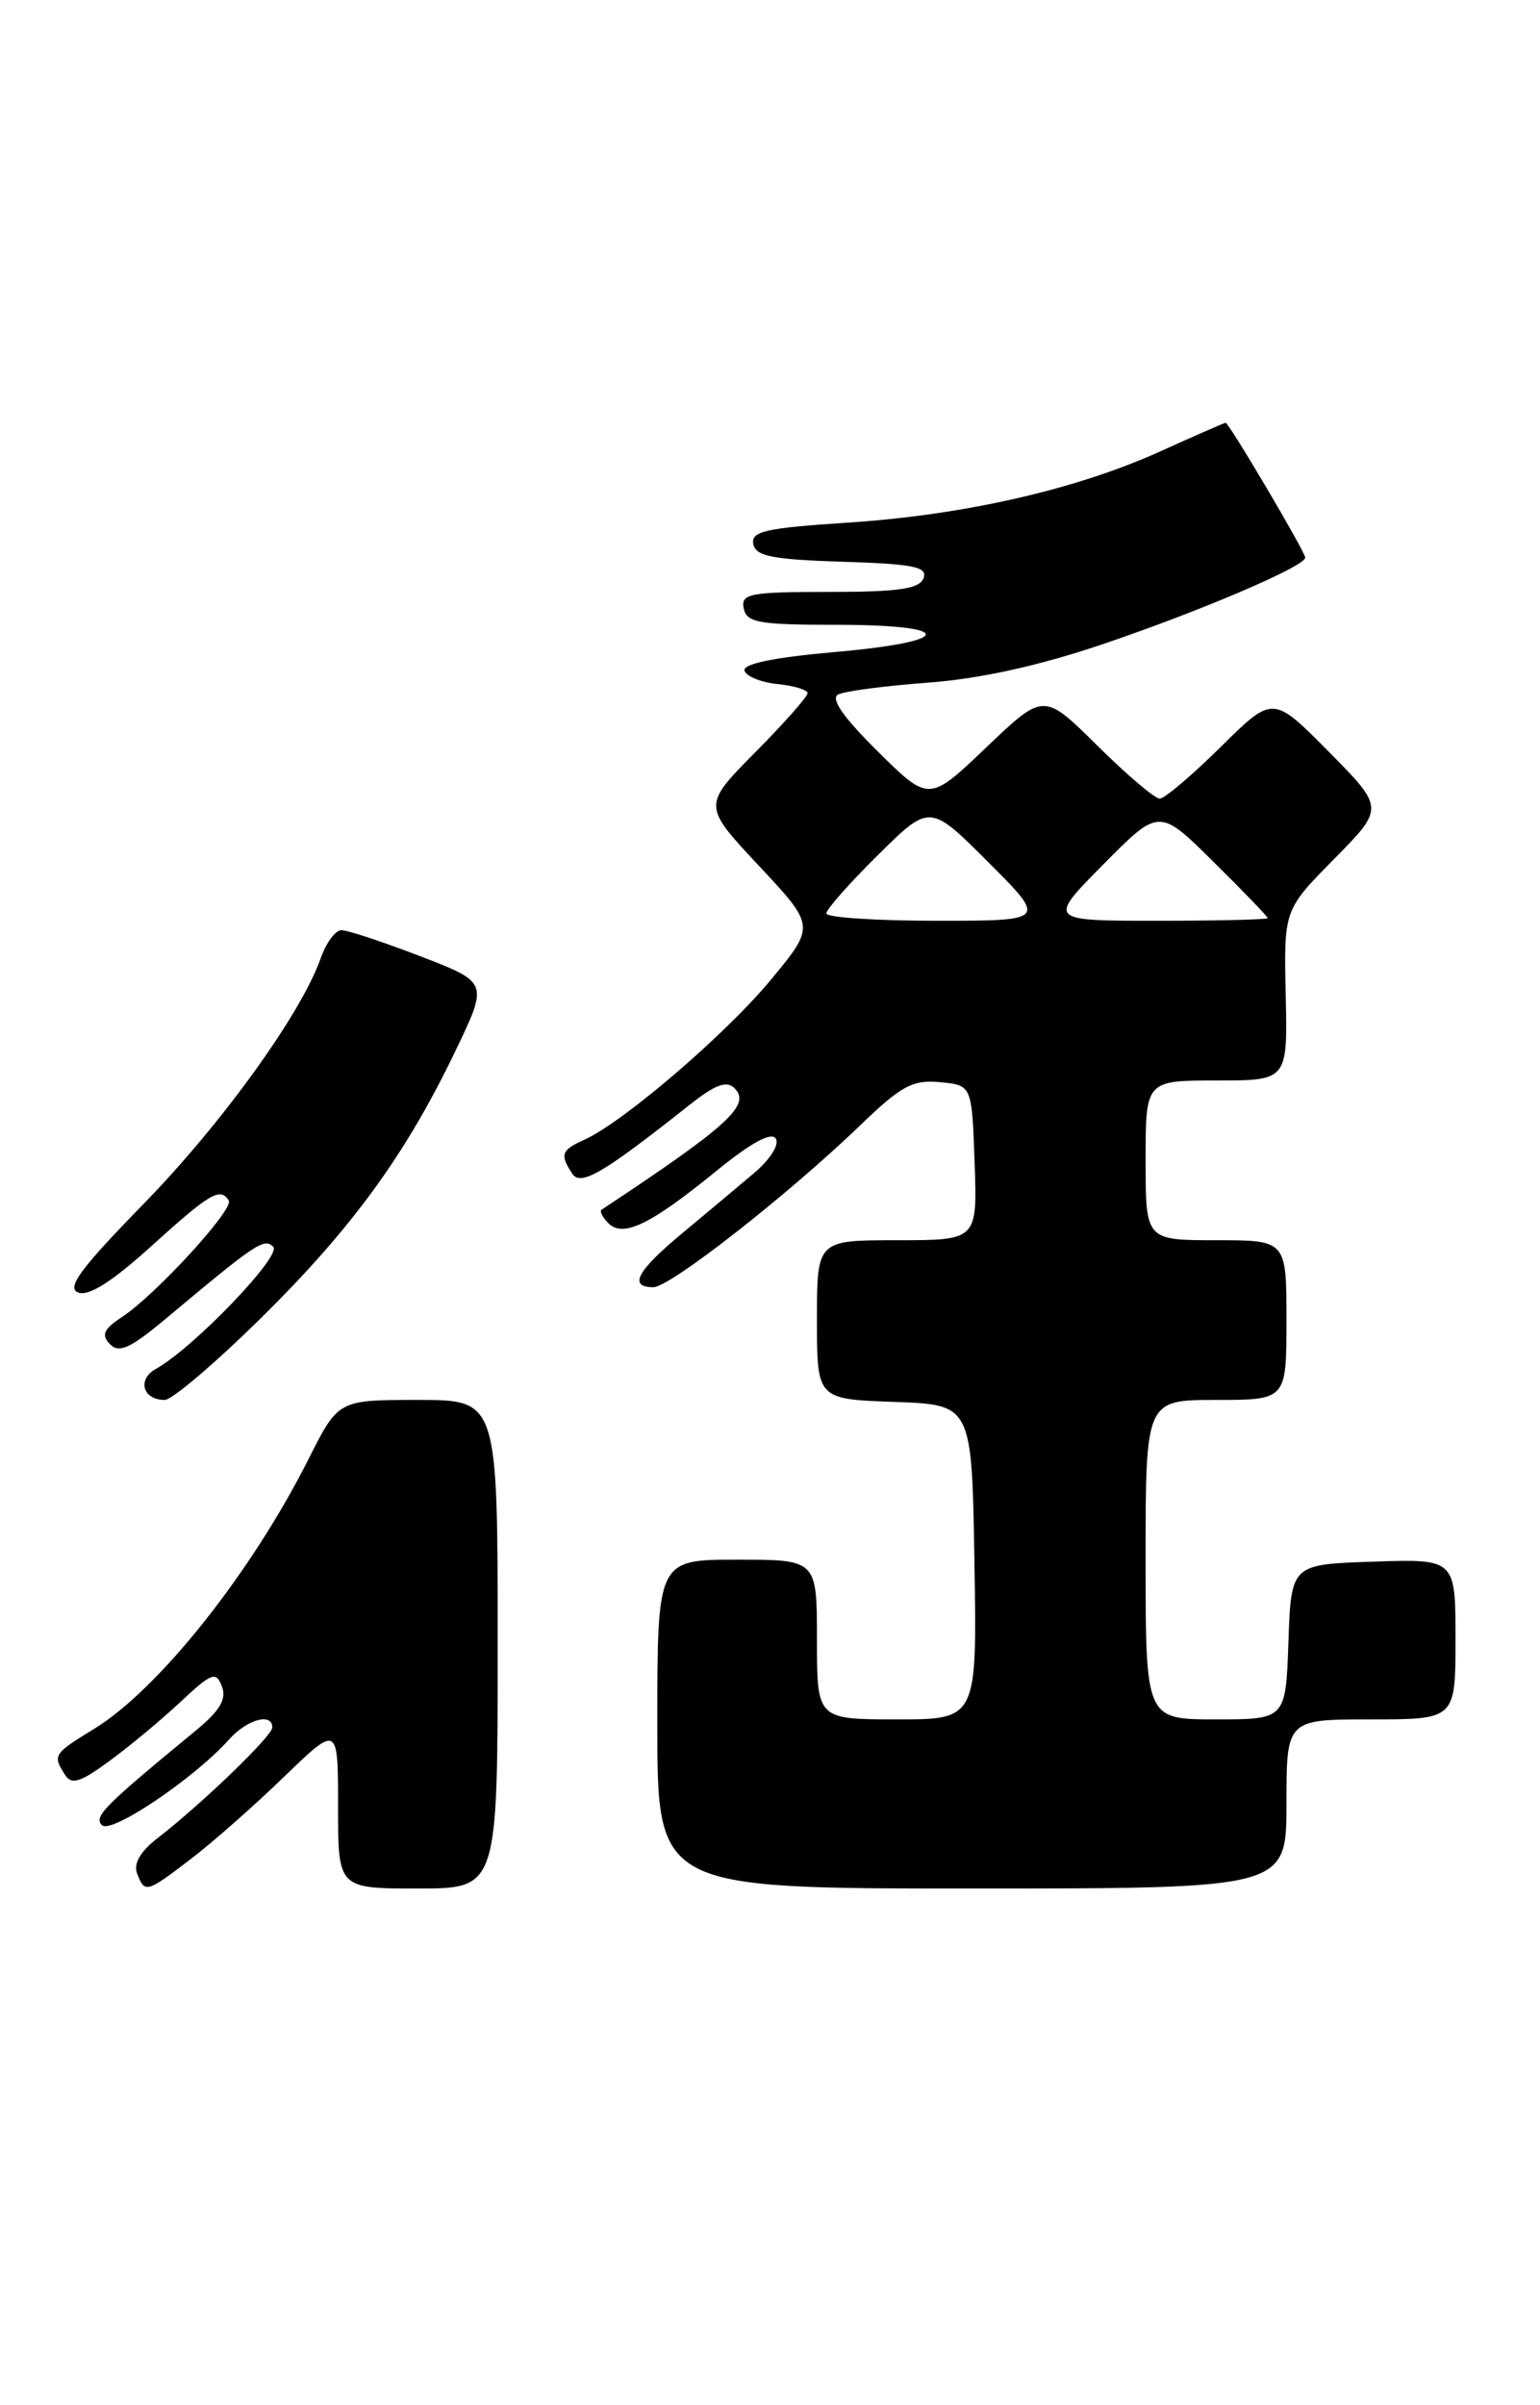 <?xml version="1.0" encoding="UTF-8" standalone="no"?>
<!DOCTYPE svg PUBLIC "-//W3C//DTD SVG 1.1//EN" "http://www.w3.org/Graphics/SVG/1.1/DTD/svg11.dtd" >
<svg xmlns="http://www.w3.org/2000/svg" xmlns:xlink="http://www.w3.org/1999/xlink" version="1.1" viewBox="0 0 164 256">
 <g >
 <path fill="currentColor"
d=" M 20.36 197.83 C 22.64 196.09 27.09 192.17 30.25 189.11 C 36.00 183.56 36.00 183.56 36.00 192.28 C 36.00 201.00 36.00 201.00 44.50 201.00 C 53.00 201.00 53.00 201.00 53.00 175.00 C 53.00 149.00 53.00 149.00 44.51 149.00 C 36.03 149.00 36.03 149.00 32.88 155.25 C 26.78 167.37 16.93 179.77 10.05 183.99 C 5.68 186.67 5.59 186.81 6.91 188.88 C 7.61 190.00 8.53 189.72 11.64 187.44 C 13.76 185.89 17.17 183.06 19.22 181.14 C 22.54 178.03 23.01 177.85 23.63 179.49 C 24.15 180.83 23.43 182.06 20.92 184.13 C 11.02 192.28 9.95 193.35 10.86 194.26 C 11.84 195.24 20.74 189.24 24.40 185.13 C 26.32 182.99 29.00 182.25 29.00 183.86 C 29.00 184.76 21.51 191.98 16.74 195.67 C 14.95 197.05 14.20 198.36 14.60 199.40 C 15.42 201.53 15.57 201.49 20.36 197.83 Z  M 137.00 192.00 C 137.00 183.00 137.00 183.00 146.00 183.00 C 155.00 183.00 155.00 183.00 155.00 174.46 C 155.00 165.92 155.00 165.92 146.25 166.21 C 137.50 166.50 137.50 166.50 137.21 174.75 C 136.92 183.00 136.92 183.00 129.46 183.00 C 122.00 183.00 122.00 183.00 122.00 166.00 C 122.00 149.00 122.00 149.00 129.50 149.00 C 137.00 149.00 137.00 149.00 137.00 140.50 C 137.00 132.00 137.00 132.00 129.50 132.00 C 122.00 132.00 122.00 132.00 122.00 123.50 C 122.00 115.00 122.00 115.00 129.56 115.00 C 137.12 115.00 137.12 115.00 136.92 105.92 C 136.72 96.85 136.72 96.85 142.08 91.42 C 147.43 86.00 147.43 86.00 141.50 80.00 C 135.56 74.00 135.56 74.00 130.00 79.50 C 126.94 82.52 124.02 85.00 123.50 85.00 C 122.98 85.00 119.99 82.46 116.86 79.36 C 111.15 73.71 111.15 73.71 105.04 79.54 C 98.93 85.37 98.93 85.37 93.47 79.97 C 89.82 76.36 88.42 74.36 89.25 73.92 C 89.94 73.56 94.23 73.00 98.79 72.66 C 104.26 72.26 110.54 70.89 117.29 68.61 C 127.60 65.14 139.00 60.28 139.00 59.35 C 139.00 58.75 130.88 45.00 130.52 45.00 C 130.39 45.00 127.28 46.36 123.61 48.02 C 114.62 52.10 102.63 54.83 90.21 55.63 C 81.52 56.20 79.96 56.55 80.22 57.90 C 80.47 59.20 82.23 59.55 89.72 59.79 C 97.30 60.02 98.81 60.33 98.35 61.54 C 97.91 62.68 95.71 63.00 88.32 63.00 C 79.84 63.00 78.89 63.18 79.20 64.75 C 79.51 66.27 80.80 66.50 89.03 66.50 C 101.79 66.50 101.77 68.26 88.99 69.39 C 82.40 69.97 79.05 70.66 79.29 71.39 C 79.49 72.00 81.08 72.64 82.83 72.81 C 84.57 72.99 86.00 73.42 86.00 73.78 C 86.00 74.15 83.49 76.98 80.41 80.09 C 74.82 85.74 74.82 85.74 80.82 92.15 C 86.82 98.56 86.82 98.56 82.15 104.21 C 77.42 109.96 66.44 119.39 62.28 121.28 C 59.77 122.42 59.61 122.84 60.91 124.88 C 61.81 126.31 64.15 124.95 73.43 117.60 C 76.15 115.44 77.38 114.98 78.22 115.82 C 80.00 117.60 77.60 119.80 64.07 128.75 C 63.83 128.90 64.15 129.55 64.79 130.19 C 66.36 131.76 69.27 130.35 76.31 124.61 C 79.99 121.62 82.15 120.44 82.62 121.19 C 83.02 121.84 81.99 123.44 80.24 124.91 C 78.55 126.34 75.10 129.22 72.58 131.32 C 67.80 135.30 66.91 137.00 69.58 137.00 C 71.36 137.00 83.87 127.21 91.61 119.77 C 95.98 115.55 97.20 114.90 100.11 115.18 C 103.50 115.50 103.50 115.50 103.79 123.75 C 104.08 132.00 104.08 132.00 95.54 132.00 C 87.00 132.00 87.00 132.00 87.00 140.46 C 87.00 148.92 87.00 148.92 95.25 149.21 C 103.50 149.50 103.50 149.50 103.77 166.25 C 104.05 183.00 104.05 183.00 95.52 183.00 C 87.00 183.00 87.00 183.00 87.00 174.50 C 87.00 166.00 87.00 166.00 78.50 166.00 C 70.00 166.00 70.00 166.00 70.00 183.50 C 70.00 201.00 70.00 201.00 103.50 201.00 C 137.00 201.00 137.00 201.00 137.00 192.00 Z  M 27.83 140.25 C 37.54 130.67 43.24 122.83 48.54 111.77 C 52.00 104.56 52.00 104.56 44.77 101.78 C 40.79 100.25 37.01 99.00 36.36 99.00 C 35.72 99.00 34.73 100.34 34.15 101.99 C 32.11 107.85 23.60 119.64 15.21 128.22 C 8.55 135.04 7.05 137.08 8.33 137.57 C 9.44 138.00 11.95 136.41 16.15 132.60 C 22.36 126.98 23.47 126.33 24.36 127.78 C 24.94 128.70 16.58 137.81 13.00 140.17 C 11.03 141.46 10.76 142.08 11.71 143.06 C 12.66 144.06 13.87 143.51 17.59 140.41 C 27.29 132.29 28.13 131.73 29.10 132.70 C 30.04 133.64 20.59 143.48 16.61 145.69 C 14.58 146.81 15.19 149.00 17.54 149.00 C 18.32 149.00 22.95 145.06 27.83 140.25 Z  M 88.00 97.22 C 88.00 96.78 90.48 93.98 93.51 90.99 C 99.02 85.54 99.02 85.54 105.25 91.77 C 111.48 98.00 111.48 98.00 99.74 98.00 C 93.28 98.00 88.00 97.65 88.00 97.22 Z  M 117.50 92.00 C 123.44 86.00 123.44 86.00 129.22 91.72 C 132.40 94.86 135.00 97.56 135.00 97.72 C 135.00 97.87 129.73 98.00 123.28 98.00 C 111.56 98.00 111.56 98.00 117.50 92.00 Z "/>
</g>
</svg>